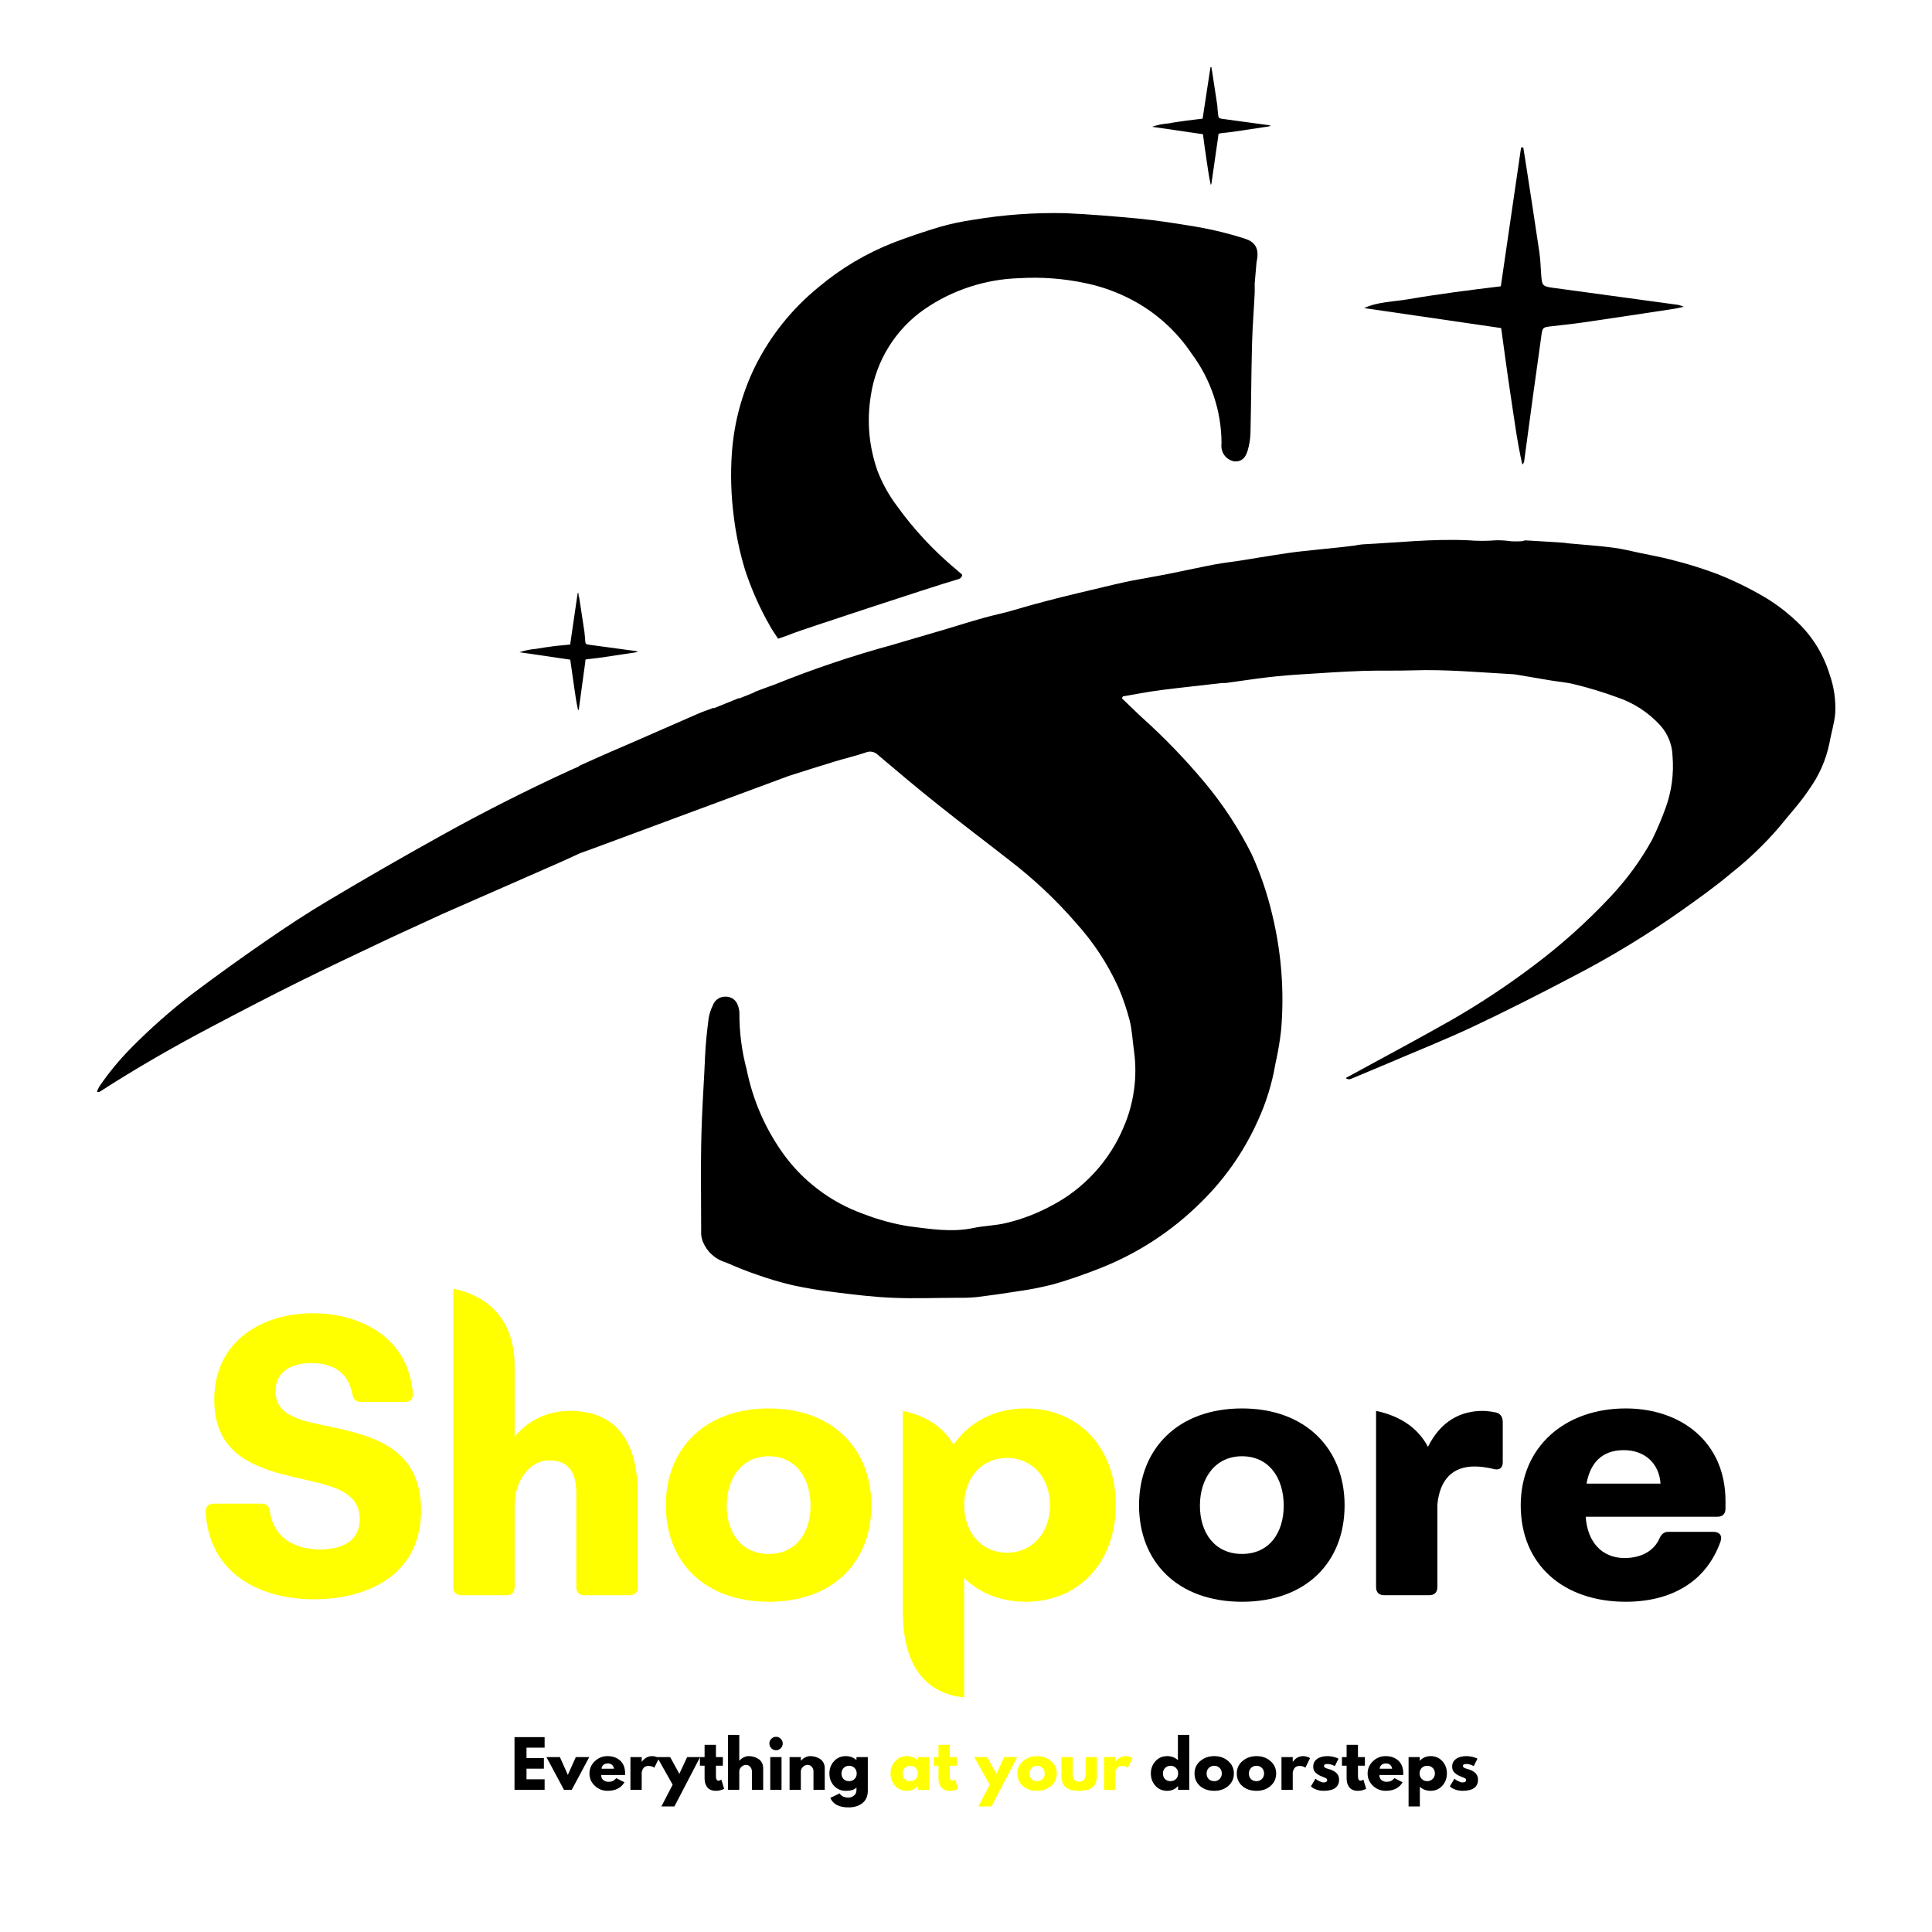 <svg xmlns="http://www.w3.org/2000/svg" xmlns:xlink="http://www.w3.org/1999/xlink" width="375" viewBox="0 0 375 375" height="375" version="1.0"><defs><g id="h"><path d="M 6.594 -10.234 L 6.594 -8.188 L 3.078 -8.188 L 3.078 -6.156 L 6.453 -6.156 L 6.453 -4.109 L 3.078 -4.109 L 3.078 -2.047 L 6.594 -2.047 L 6.594 0 L 0.75 0 L 0.75 -10.234 Z M 6.594 -10.234"/></g><g id="i"><path d="M 2.359 -6.359 L 3.906 -2.906 L 5.453 -6.359 L 8.062 -6.359 L 4.656 0 L 3.156 0 L -0.25 -6.359 Z M 2.359 -6.359"/></g><g id="j"><path d="M 7.188 -2.875 L 2.562 -2.875 C 2.562 -2.426 2.707 -2.094 3 -1.875 C 3.289 -1.664 3.602 -1.562 3.938 -1.562 C 4.301 -1.562 4.582 -1.609 4.781 -1.703 C 4.988 -1.797 5.227 -1.984 5.5 -2.266 L 7.078 -1.469 C 6.422 -0.363 5.32 0.188 3.781 0.188 C 2.82 0.188 2 -0.141 1.312 -0.797 C 0.625 -1.453 0.281 -2.242 0.281 -3.172 C 0.281 -4.098 0.625 -4.891 1.312 -5.547 C 2 -6.211 2.82 -6.547 3.781 -6.547 C 4.789 -6.547 5.613 -6.254 6.25 -5.672 C 6.883 -5.086 7.203 -4.254 7.203 -3.172 C 7.203 -3.023 7.195 -2.926 7.188 -2.875 Z M 2.625 -4.094 L 5.047 -4.094 C 4.992 -4.426 4.863 -4.68 4.656 -4.859 C 4.445 -5.035 4.176 -5.125 3.844 -5.125 C 3.477 -5.125 3.188 -5.023 2.969 -4.828 C 2.758 -4.641 2.645 -4.395 2.625 -4.094 Z M 2.625 -4.094"/></g><g id="k"><path d="M 0.75 0 L 0.75 -6.359 L 2.938 -6.359 L 2.938 -5.453 L 2.969 -5.453 C 2.977 -5.484 3.004 -5.52 3.047 -5.562 C 3.086 -5.613 3.164 -5.703 3.281 -5.828 C 3.406 -5.953 3.535 -6.062 3.672 -6.156 C 3.816 -6.258 4 -6.348 4.219 -6.422 C 4.445 -6.504 4.676 -6.547 4.906 -6.547 C 5.145 -6.547 5.379 -6.516 5.609 -6.453 C 5.848 -6.391 6.02 -6.32 6.125 -6.25 L 6.297 -6.156 L 5.391 -4.297 C 5.109 -4.523 4.727 -4.641 4.25 -4.641 C 3.977 -4.641 3.75 -4.582 3.562 -4.469 C 3.375 -4.352 3.238 -4.211 3.156 -4.047 C 3.082 -3.879 3.023 -3.738 2.984 -3.625 C 2.953 -3.508 2.938 -3.414 2.938 -3.344 L 2.938 0 Z M 0.75 0"/></g><g id="l"><path d="M 5.578 -6.359 L 8.094 -6.359 L 3.109 3.219 L 0.578 3.219 L 2.766 -1 L -0.25 -6.359 L 2.281 -6.359 L 4.062 -3.109 Z M 5.578 -6.359"/></g><g id="m"><path d="M 1.109 -6.359 L 1.109 -8.734 L 3.312 -8.734 L 3.312 -6.359 L 4.656 -6.359 L 4.656 -4.688 L 3.312 -4.688 L 3.312 -2.672 C 3.312 -2.078 3.477 -1.781 3.812 -1.781 C 3.895 -1.781 3.977 -1.797 4.062 -1.828 C 4.156 -1.867 4.227 -1.906 4.281 -1.938 L 4.359 -1.984 L 4.906 -0.203 C 4.426 0.055 3.883 0.188 3.281 0.188 C 2.875 0.188 2.52 0.113 2.219 -0.031 C 1.926 -0.176 1.703 -0.367 1.547 -0.609 C 1.391 -0.859 1.273 -1.113 1.203 -1.375 C 1.141 -1.645 1.109 -1.938 1.109 -2.25 L 1.109 -4.688 L 0.203 -4.688 L 0.203 -6.359 Z M 1.109 -6.359"/></g><g id="n"><path d="M 0.75 0 L 0.75 -10.672 L 2.938 -10.672 L 2.938 -5.688 L 2.969 -5.688 C 3.539 -6.258 4.145 -6.547 4.781 -6.547 C 5.102 -6.547 5.414 -6.504 5.719 -6.422 C 6.031 -6.336 6.328 -6.207 6.609 -6.031 C 6.898 -5.863 7.133 -5.617 7.312 -5.297 C 7.488 -4.984 7.578 -4.613 7.578 -4.188 L 7.578 0 L 5.391 0 L 5.391 -3.594 C 5.391 -3.926 5.281 -4.219 5.062 -4.469 C 4.852 -4.719 4.582 -4.844 4.25 -4.844 C 3.914 -4.844 3.613 -4.711 3.344 -4.453 C 3.07 -4.191 2.938 -3.906 2.938 -3.594 L 2.938 0 Z M 0.75 0"/></g><g id="o"><path d="M 0.953 -9.906 C 1.211 -10.164 1.52 -10.297 1.875 -10.297 C 2.227 -10.297 2.531 -10.164 2.781 -9.906 C 3.039 -9.656 3.172 -9.352 3.172 -9 C 3.172 -8.645 3.039 -8.336 2.781 -8.078 C 2.531 -7.816 2.227 -7.688 1.875 -7.688 C 1.52 -7.688 1.211 -7.816 0.953 -8.078 C 0.703 -8.336 0.578 -8.645 0.578 -9 C 0.578 -9.352 0.703 -9.656 0.953 -9.906 Z M 0.75 -6.359 L 0.75 0 L 2.938 0 L 2.938 -6.359 Z M 0.75 -6.359"/></g><g id="p"><path d="M 0.75 0 L 0.75 -6.359 L 2.938 -6.359 L 2.938 -5.688 L 2.969 -5.688 C 3.539 -6.258 4.145 -6.547 4.781 -6.547 C 5.102 -6.547 5.414 -6.504 5.719 -6.422 C 6.031 -6.336 6.328 -6.207 6.609 -6.031 C 6.898 -5.863 7.133 -5.617 7.312 -5.297 C 7.488 -4.984 7.578 -4.613 7.578 -4.188 L 7.578 0 L 5.391 0 L 5.391 -3.594 C 5.391 -3.926 5.281 -4.219 5.062 -4.469 C 4.852 -4.719 4.582 -4.844 4.25 -4.844 C 3.914 -4.844 3.613 -4.711 3.344 -4.453 C 3.07 -4.191 2.938 -3.906 2.938 -3.594 L 2.938 0 Z M 0.75 0"/></g><g id="q"><path d="M 0.453 1.562 L 2.266 0.688 C 2.586 1.227 3.16 1.5 3.984 1.5 C 4.359 1.5 4.707 1.375 5.031 1.125 C 5.363 0.883 5.531 0.516 5.531 0.016 L 5.531 -0.453 C 5.145 -0.023 4.453 0.188 3.453 0.188 C 2.535 0.188 1.773 -0.133 1.172 -0.781 C 0.578 -1.438 0.281 -2.234 0.281 -3.172 C 0.281 -4.117 0.578 -4.914 1.172 -5.562 C 1.773 -6.219 2.535 -6.547 3.453 -6.547 C 4.266 -6.547 4.945 -6.297 5.5 -5.797 L 5.531 -5.797 L 5.531 -6.359 L 7.734 -6.359 L 7.734 0.172 C 7.734 1.203 7.391 2 6.703 2.562 C 6.016 3.125 5.109 3.406 3.984 3.406 C 2.16 3.406 0.984 2.789 0.453 1.562 Z M 3.047 -4.25 C 2.766 -3.969 2.625 -3.609 2.625 -3.172 C 2.625 -2.734 2.758 -2.375 3.031 -2.094 C 3.301 -1.82 3.66 -1.688 4.109 -1.688 C 4.535 -1.688 4.883 -1.828 5.156 -2.109 C 5.438 -2.391 5.578 -2.742 5.578 -3.172 C 5.578 -3.609 5.438 -3.969 5.156 -4.25 C 4.875 -4.531 4.523 -4.672 4.109 -4.672 C 3.68 -4.672 3.328 -4.531 3.047 -4.25 Z M 3.047 -4.25"/></g><g id="s"><path d="M 1.172 -0.781 C 0.578 -1.438 0.281 -2.234 0.281 -3.172 C 0.281 -4.117 0.578 -4.914 1.172 -5.562 C 1.773 -6.219 2.535 -6.547 3.453 -6.547 C 4.297 -6.547 4.988 -6.281 5.531 -5.75 L 5.531 -6.359 L 7.734 -6.359 L 7.734 0 L 5.562 0 L 5.562 -0.719 L 5.531 -0.719 C 4.988 -0.113 4.297 0.188 3.453 0.188 C 2.535 0.188 1.773 -0.133 1.172 -0.781 Z M 3.047 -4.25 C 2.766 -3.969 2.625 -3.609 2.625 -3.172 C 2.625 -2.734 2.758 -2.375 3.031 -2.094 C 3.301 -1.82 3.66 -1.688 4.109 -1.688 C 4.535 -1.688 4.883 -1.828 5.156 -2.109 C 5.438 -2.391 5.578 -2.742 5.578 -3.172 C 5.578 -3.609 5.438 -3.969 5.156 -4.25 C 4.875 -4.531 4.523 -4.672 4.109 -4.672 C 3.68 -4.672 3.328 -4.531 3.047 -4.25 Z M 3.047 -4.25"/></g><g id="t"><path d="M 1.344 -0.75 C 0.633 -1.383 0.281 -2.191 0.281 -3.172 C 0.281 -4.16 0.648 -4.969 1.391 -5.594 C 2.129 -6.227 3.039 -6.547 4.125 -6.547 C 5.188 -6.547 6.082 -6.227 6.812 -5.594 C 7.551 -4.957 7.922 -4.148 7.922 -3.172 C 7.922 -2.203 7.562 -1.398 6.844 -0.766 C 6.125 -0.129 5.219 0.188 4.125 0.188 C 2.977 0.188 2.051 -0.125 1.344 -0.75 Z M 3.047 -4.25 C 2.766 -3.969 2.625 -3.609 2.625 -3.172 C 2.625 -2.734 2.758 -2.375 3.031 -2.094 C 3.301 -1.82 3.66 -1.688 4.109 -1.688 C 4.535 -1.688 4.883 -1.828 5.156 -2.109 C 5.438 -2.391 5.578 -2.742 5.578 -3.172 C 5.578 -3.609 5.438 -3.969 5.156 -4.25 C 4.875 -4.531 4.523 -4.672 4.109 -4.672 C 3.68 -4.672 3.328 -4.531 3.047 -4.25 Z M 3.047 -4.25"/></g><g id="u"><path d="M 2.812 -6.359 L 2.812 -3.344 C 2.812 -2.707 2.906 -2.254 3.094 -1.984 C 3.289 -1.723 3.613 -1.594 4.062 -1.594 C 4.52 -1.594 4.844 -1.723 5.031 -1.984 C 5.227 -2.254 5.328 -2.707 5.328 -3.344 L 5.328 -6.359 L 7.516 -6.359 L 7.516 -2.797 C 7.516 -1.742 7.238 -0.984 6.688 -0.516 C 6.145 -0.047 5.27 0.188 4.062 0.188 C 2.863 0.188 1.988 -0.047 1.438 -0.516 C 0.895 -0.984 0.625 -1.742 0.625 -2.797 L 0.625 -6.359 Z M 2.812 -6.359"/></g><g id="v"><path d="M 1.172 -0.781 C 0.578 -1.438 0.281 -2.234 0.281 -3.172 C 0.281 -4.117 0.578 -4.914 1.172 -5.562 C 1.773 -6.219 2.535 -6.547 3.453 -6.547 C 4.297 -6.547 4.988 -6.281 5.531 -5.75 L 5.531 -10.672 L 7.734 -10.672 L 7.734 0 L 5.562 0 L 5.562 -0.719 L 5.531 -0.719 C 4.988 -0.113 4.297 0.188 3.453 0.188 C 2.535 0.188 1.773 -0.133 1.172 -0.781 Z M 3.047 -4.25 C 2.766 -3.969 2.625 -3.609 2.625 -3.172 C 2.625 -2.734 2.758 -2.375 3.031 -2.094 C 3.301 -1.82 3.66 -1.688 4.109 -1.688 C 4.535 -1.688 4.883 -1.828 5.156 -2.109 C 5.438 -2.391 5.578 -2.742 5.578 -3.172 C 5.578 -3.609 5.438 -3.969 5.156 -4.25 C 4.875 -4.531 4.523 -4.672 4.109 -4.672 C 3.68 -4.672 3.328 -4.531 3.047 -4.25 Z M 3.047 -4.25"/></g><g id="w"><path d="M 3.516 -6.547 C 3.879 -6.547 4.238 -6.504 4.594 -6.422 C 4.945 -6.336 5.211 -6.254 5.391 -6.172 L 5.641 -6.047 L 4.922 -4.609 C 4.43 -4.879 3.961 -5.016 3.516 -5.016 C 3.266 -5.016 3.086 -4.984 2.984 -4.922 C 2.879 -4.867 2.828 -4.77 2.828 -4.625 C 2.828 -4.594 2.832 -4.562 2.844 -4.531 C 2.852 -4.5 2.867 -4.469 2.891 -4.438 C 2.91 -4.406 2.93 -4.379 2.953 -4.359 C 2.973 -4.336 3.008 -4.312 3.062 -4.281 C 3.113 -4.258 3.148 -4.242 3.172 -4.234 C 3.203 -4.223 3.25 -4.203 3.312 -4.172 C 3.383 -4.148 3.438 -4.133 3.469 -4.125 C 3.5 -4.113 3.555 -4.094 3.641 -4.062 C 3.723 -4.039 3.785 -4.023 3.828 -4.016 C 4.078 -3.941 4.297 -3.859 4.484 -3.766 C 4.68 -3.68 4.883 -3.555 5.094 -3.391 C 5.301 -3.234 5.461 -3.035 5.578 -2.797 C 5.691 -2.555 5.75 -2.285 5.75 -1.984 C 5.75 -0.535 4.742 0.188 2.734 0.188 C 2.285 0.188 1.852 0.117 1.438 -0.016 C 1.031 -0.16 0.738 -0.305 0.562 -0.453 L 0.281 -0.672 L 1.172 -2.172 C 1.242 -2.109 1.332 -2.035 1.438 -1.953 C 1.539 -1.879 1.734 -1.773 2.016 -1.641 C 2.297 -1.504 2.539 -1.438 2.75 -1.438 C 3.207 -1.438 3.438 -1.586 3.438 -1.891 C 3.438 -2.035 3.379 -2.145 3.266 -2.219 C 3.148 -2.301 2.953 -2.391 2.672 -2.484 C 2.398 -2.586 2.18 -2.68 2.016 -2.766 C 1.617 -2.973 1.305 -3.207 1.078 -3.469 C 0.848 -3.727 0.734 -4.07 0.734 -4.5 C 0.734 -5.145 0.984 -5.645 1.484 -6 C 1.984 -6.363 2.66 -6.547 3.516 -6.547 Z M 3.516 -6.547"/></g><g id="x"><path d="M 7.297 -5.578 C 7.891 -4.93 8.188 -4.133 8.188 -3.188 C 8.188 -2.25 7.891 -1.453 7.297 -0.797 C 6.703 -0.141 5.945 0.188 5.031 0.188 C 4.188 0.188 3.488 -0.078 2.938 -0.609 L 2.938 3.219 L 0.75 3.219 L 0.75 -6.359 L 2.922 -6.359 L 2.922 -5.641 L 2.938 -5.641 C 3.488 -6.242 4.188 -6.547 5.031 -6.547 C 5.945 -6.547 6.703 -6.223 7.297 -5.578 Z M 5.422 -2.109 C 5.711 -2.391 5.859 -2.75 5.859 -3.188 C 5.859 -3.625 5.719 -3.977 5.438 -4.25 C 5.164 -4.531 4.805 -4.672 4.359 -4.672 C 3.93 -4.672 3.578 -4.531 3.297 -4.25 C 3.023 -3.969 2.891 -3.613 2.891 -3.188 C 2.891 -2.75 3.031 -2.391 3.312 -2.109 C 3.602 -1.828 3.953 -1.688 4.359 -1.688 C 4.785 -1.688 5.141 -1.828 5.422 -2.109 Z M 5.422 -2.109"/></g><g id="b"><path d="M 23.164 0.793 C 32.605 0.793 43.949 -3.254 43.949 -16.5 C 43.949 -28.082 35.379 -30.699 27.527 -32.445 C 21.34 -33.793 15.707 -34.43 15.707 -39.586 C 15.707 -43.234 18.484 -45.059 22.688 -45.059 C 26.652 -45.059 29.746 -43.473 30.621 -39.027 C 30.777 -37.996 31.336 -37.523 32.285 -37.523 L 40.855 -37.523 C 41.887 -37.523 42.441 -38.078 42.359 -39.188 C 41.488 -50.215 31.969 -54.734 22.926 -54.734 C 13.484 -54.734 3.809 -49.66 3.809 -37.918 C 3.809 -28.082 10.629 -25.227 17.055 -23.48 C 24.434 -21.496 32.047 -21.18 32.047 -14.754 C 32.047 -10.312 28.32 -8.883 24.355 -8.883 C 19.195 -8.883 15.309 -11.344 14.598 -16.262 C 14.516 -17.215 13.961 -17.77 13.008 -17.77 L 3.727 -17.77 C 2.695 -17.77 2.141 -17.215 2.141 -16.184 C 2.777 -4.125 12.773 0.793 23.164 0.793 Z M 23.164 0.793"/></g><g id="g"><path d="M 22.527 -36.254 C 10.789 -36.254 2.141 -28.875 2.141 -17.453 C 2.141 -5.871 10.473 1.27 22.527 1.27 C 31.254 1.27 38.156 -2.539 40.934 -10.473 C 41.328 -11.582 40.695 -12.297 39.586 -12.297 L 30.777 -12.297 C 29.906 -12.297 29.43 -11.82 29.035 -10.945 C 28.082 -8.805 25.781 -7.219 22.293 -7.219 C 17.848 -7.219 15.07 -10.391 14.754 -15.23 L 40.297 -15.23 C 41.328 -15.23 41.887 -15.785 41.887 -16.816 L 41.887 -18.246 C 41.887 -29.828 33.16 -36.254 22.527 -36.254 Z M 14.914 -21.656 C 15.586 -25.465 17.73 -28.16 22.133 -28.16 C 26.336 -28.16 29.035 -25.465 29.273 -21.656 Z M 14.914 -21.656"/></g><g id="c"><path d="M 26.418 -35.777 C 21.816 -35.777 18.086 -33.715 15.707 -30.738 L 15.707 -44.422 C 15.707 -52.594 11.504 -57.91 3.809 -59.496 L 3.809 -1.586 C 3.809 -0.555 4.363 0 5.395 0 L 14.121 0 C 15.152 0 15.707 -0.555 15.707 -1.586 L 15.707 -17.453 C 15.707 -22.211 18.641 -26.18 22.371 -26.18 C 26.098 -26.18 27.684 -23.957 27.684 -19.832 L 27.684 -1.586 C 27.684 -0.555 28.242 0 29.273 0 L 37.996 0 C 39.027 0 39.586 -0.555 39.586 -1.586 L 39.586 -19.832 C 39.586 -29.352 35.777 -35.777 26.418 -35.777 Z M 26.418 -35.777"/></g><g id="d"><path d="M 22.211 1.27 C 34.668 1.27 42.121 -6.426 42.121 -17.453 C 42.121 -28.398 34.586 -36.254 22.211 -36.254 C 9.758 -36.254 2.223 -28.398 2.223 -17.453 C 2.223 -6.504 9.68 1.27 22.211 1.27 Z M 22.211 -8.012 C 16.898 -8.012 14.039 -12.137 14.039 -17.371 C 14.039 -22.688 16.977 -26.973 22.211 -26.973 C 27.449 -26.973 30.305 -22.766 30.305 -17.371 C 30.305 -12.059 27.449 -8.012 22.211 -8.012 Z M 22.211 -8.012"/></g><g id="e"><path d="M 27.684 -36.254 C 21.656 -36.254 16.699 -33.637 13.645 -29.23 C 11.699 -32.605 8.367 -34.824 3.809 -35.777 L 3.809 3.172 C 3.809 13.484 8.012 19.039 15.707 19.832 L 15.707 -3.332 C 18.723 -0.398 22.848 1.27 27.684 1.27 C 37.996 1.27 45.137 -6.426 45.137 -17.531 C 45.137 -28.559 37.996 -36.254 27.684 -36.254 Z M 24.035 -8.25 C 19.195 -8.25 15.707 -12.059 15.707 -17.453 C 15.707 -22.848 19.195 -26.652 24.035 -26.652 C 28.875 -26.652 32.367 -22.848 32.367 -17.453 C 32.367 -12.059 28.875 -8.25 24.035 -8.25 Z M 24.035 -8.25"/></g><g id="f"><path d="M 27.129 -35.461 C 26.336 -35.617 25.387 -35.777 24.512 -35.777 C 20.309 -35.777 16.383 -33.871 13.883 -28.797 C 11.977 -32.406 8.566 -34.785 3.809 -35.777 L 3.809 -1.586 C 3.809 -0.555 4.363 0 5.395 0 L 14.121 0 C 15.152 0 15.707 -0.555 15.707 -1.586 L 15.707 -17.609 C 16.184 -22.449 18.641 -24.988 22.926 -24.988 C 24.035 -24.988 25.227 -24.828 26.574 -24.512 C 27.684 -24.195 28.398 -24.672 28.398 -25.781 L 28.398 -33.637 C 28.398 -34.508 28.004 -35.223 27.129 -35.461 Z M 27.129 -35.461"/></g><clipPath id="a"><path d="M 18.785 104 L 356.285 104 L 356.285 252 L 18.785 252 Z M 18.785 104"/></clipPath></defs><path d="M 291.309 55.574 L 295.242 28.625 L 295.668 28.625 L 296.031 30.875 C 296.957 36.883 297.902 42.891 298.777 48.879 C 299.02 50.457 299.035 52.07 299.172 53.684 C 299.309 55.297 299.43 55.59 301.215 55.832 L 325.77 59.18 C 326.125 59.281 326.477 59.402 326.816 59.539 C 325.992 59.727 325.547 59.848 325.102 59.914 C 319.047 60.844 312.973 61.754 306.883 62.645 C 304.926 62.918 302.949 63.109 300.992 63.348 C 299.414 63.539 299.395 63.59 299.172 65.203 C 298.027 73.328 296.918 81.434 295.84 89.523 C 295.805 89.785 295.688 89.996 295.48 90.16 C 294.484 85.801 293.918 81.371 293.25 76.977 C 292.578 72.582 291.996 68.156 291.375 63.676 L 264.777 59.797 C 267.543 58.527 270.531 58.578 273.363 58.078 C 276.199 57.582 279.289 57.137 282.242 56.723 C 285.195 56.312 288.234 55.949 291.309 55.574 Z M 291.309 55.574"/><path d="M 110.668 125.105 L 112.125 115.117 L 112.281 115.117 C 112.281 115.391 112.281 115.664 112.418 115.957 C 112.762 118.172 113.105 120.402 113.434 122.617 C 113.516 123.219 113.535 123.82 113.586 124.332 C 113.637 124.848 113.586 125.055 114.34 125.141 L 123.441 126.375 L 123.836 126.512 L 123.203 126.652 L 116.438 127.664 C 115.715 127.766 114.996 127.836 114.258 127.922 C 113.516 128.008 113.656 127.922 113.586 128.605 L 112.352 137.637 C 112.324 137.723 112.281 137.797 112.211 137.859 C 111.836 136.246 111.629 134.598 111.387 132.969 C 111.148 131.336 110.926 129.758 110.684 128.039 L 100.828 126.598 C 101.867 126.254 102.93 126.035 104.023 125.945 C 105.121 125.742 106.219 125.602 107.32 125.449 C 108.418 125.293 109.516 125.242 110.668 125.105 Z M 110.668 125.105"/><path d="M 233.426 23.031 L 234.953 13.039 L 235.141 13.039 C 235.141 13.316 235.246 13.605 235.277 13.883 C 235.621 16.113 235.965 18.328 236.293 20.559 C 236.293 21.141 236.395 21.742 236.445 22.273 C 236.496 22.809 236.551 22.977 237.203 23.062 L 246.301 24.301 L 246.699 24.438 C 246.488 24.492 246.277 24.539 246.062 24.574 L 239.297 25.586 C 238.574 25.691 237.855 25.758 237.117 25.844 C 236.379 25.93 236.531 25.949 236.445 26.547 L 235.141 35.629 C 235.121 35.723 235.078 35.805 235.004 35.867 C 234.625 34.254 234.438 32.609 234.18 30.977 C 233.922 29.348 233.715 27.699 233.492 26.051 L 223.621 24.609 C 224.656 24.246 225.719 24.031 226.812 23.957 C 227.91 23.734 229.012 23.598 230.109 23.441 C 231.207 23.289 232.344 23.168 233.426 23.031 Z M 233.426 23.031"/><path d="M 243.539 54.973 C 243.539 55.59 243.539 56.191 243.539 56.773 C 243.383 60.07 243.109 63.367 243.023 66.66 C 242.867 72.496 242.852 78.316 242.715 84.133 C 242.672 85.25 242.496 86.344 242.18 87.414 C 241.734 89.008 240.875 89.629 239.621 89.559 C 239.301 89.512 239 89.41 238.711 89.266 C 238.422 89.117 238.164 88.93 237.938 88.699 C 237.707 88.469 237.523 88.207 237.379 87.918 C 237.238 87.629 237.145 87.32 237.098 87 C 237.055 86.664 237.055 86.324 237.098 85.988 C 237.082 82.867 236.578 79.828 235.59 76.867 C 234.602 73.906 233.176 71.176 231.312 68.668 C 229.844 66.469 228.125 64.484 226.16 62.711 C 224.195 60.938 222.043 59.434 219.703 58.199 C 216.875 56.707 213.891 55.629 210.758 54.973 C 206.5 54.062 202.195 53.734 197.844 53.996 C 194.566 54.094 191.367 54.652 188.246 55.668 C 185.129 56.684 182.215 58.117 179.508 59.969 C 178.102 60.941 176.809 62.043 175.629 63.281 C 174.453 64.52 173.41 65.863 172.508 67.316 C 171.605 68.766 170.859 70.293 170.273 71.898 C 169.684 73.504 169.266 75.148 169.016 76.84 C 168.227 81.801 168.664 86.652 170.32 91.395 C 171.25 93.801 172.484 96.039 174.027 98.105 C 177.344 102.727 181.184 106.859 185.551 110.5 L 186.77 111.547 C 186.648 112.336 186.102 112.387 185.535 112.559 C 181.188 113.812 155.004 122.461 153.816 122.961 C 152.961 123.336 152.102 123.594 151.02 123.973 C 150.488 123.133 149.938 122.375 149.492 121.57 C 147.492 118.086 145.867 114.438 144.613 110.617 C 143.594 107.25 142.863 103.816 142.434 100.32 C 141.895 96.203 141.77 92.07 142.055 87.93 C 142.48 82.016 143.992 76.398 146.59 71.074 C 149.59 65.102 153.676 59.996 158.848 55.762 C 163.258 52.055 168.148 49.152 173.516 47.059 C 176.484 45.926 179.508 44.914 182.547 44.004 C 184.664 43.414 186.809 42.961 188.984 42.648 C 194.887 41.668 200.828 41.242 206.809 41.379 C 211.566 41.586 216.34 41.996 221.094 42.441 C 224.34 42.77 227.57 43.25 230.781 43.781 C 234.5 44.348 238.152 45.207 241.734 46.355 C 243.453 46.941 244.535 48.074 243.898 50.852"/><g clip-path="url(#a)"><path d="M 355.117 130.871 C 354.492 128.836 353.609 126.918 352.465 125.117 C 351.316 123.32 349.953 121.707 348.367 120.281 C 346.469 118.527 344.402 117 342.168 115.699 C 339.32 114.051 336.367 112.621 333.309 111.41 C 330.438 110.332 327.512 109.422 324.535 108.68 C 322.492 108.129 320.379 107.77 318.301 107.324 C 316.586 106.965 314.867 106.516 313.047 106.293 C 310.195 105.934 307.348 105.727 304.461 105.469 C 304.188 105.469 303.91 105.367 303.621 105.352 C 301.129 105.195 298.625 105.023 296.117 104.887 C 295.859 104.887 295.582 105.039 295.293 105.059 C 294.621 105.094 293.953 105.094 293.281 105.059 C 292.344 104.918 291.398 104.855 290.449 104.867 C 288.602 105.016 286.754 105.016 284.902 104.867 C 278.035 104.559 271.285 105.316 264.488 105.66 C 263.98 105.707 263.477 105.781 262.977 105.883 L 260.141 106.227 C 257.566 106.5 254.992 106.738 252.434 107.031 C 250.715 107.219 249.102 107.477 247.438 107.734 C 245.273 108.062 243.109 108.438 240.945 108.781 C 239.227 109.059 237.512 109.23 235.793 109.555 C 232.996 110.086 230.215 110.703 227.398 111.27 C 224.582 111.836 222.246 112.215 219.637 112.715 C 218.484 112.938 217.352 113.211 216.203 113.469 L 208.988 115.184 C 206.98 115.664 204.973 116.164 202.961 116.695 C 200.953 117.227 198.875 117.793 196.816 118.41 C 194.754 119.031 192.898 119.371 190.961 119.922 C 188.434 120.625 185.93 121.414 183.406 122.172 L 175.676 124.438 L 173.172 125.176 C 165.418 127.293 157.816 129.855 150.367 132.863 C 149.148 133.293 147.93 133.758 146.727 134.203 C 146.57 134.258 146.426 134.336 146.297 134.441 L 143.602 135.523 L 143.359 135.523 L 138.535 137.48 C 138.543 137.445 138.543 137.414 138.535 137.379 C 137.281 137.84 136.168 138.219 135.102 138.699 L 122.945 144.02 C 116.66 146.699 112.453 148.637 112.453 148.637 L 112.297 148.793 L 110.582 149.547 C 101.996 153.496 93.41 157.84 85.152 162.457 C 77.984 166.438 70.883 170.527 63.84 174.727 C 59.668 177.199 55.598 179.875 51.598 182.641 C 46.812 185.938 42.098 189.328 37.449 192.82 C 33.199 196.078 29.191 199.613 25.43 203.426 C 23.152 205.738 21.098 208.23 19.266 210.91 C 19.078 211.238 18.93 211.582 18.816 211.941 C 19.094 211.941 19.23 211.941 19.301 211.941 C 26.375 207.375 33.672 203.188 41.105 199.273 C 46.773 196.285 52.441 193.332 58.156 190.5 C 63.875 187.668 69.387 185.078 75.035 182.398 C 78.66 180.684 82.316 179.07 85.941 177.371 L 108.863 167.312 L 112.609 165.598 L 114.941 164.754 L 115.27 164.637 L 153.047 150.629 L 153.477 150.492 C 156.359 149.566 159.223 148.668 162.059 147.797 C 164.035 147.195 166.043 146.734 167.984 146.082 C 168.395 145.895 168.82 145.84 169.266 145.922 C 169.711 146.004 170.09 146.207 170.406 146.527 C 174.254 149.789 178.098 153.031 182.047 156.172 C 186.684 159.879 191.422 163.449 196.094 167.105 C 200.742 170.684 204.992 174.688 208.836 179.121 C 212.23 182.871 214.977 187.047 217.078 191.652 C 217.973 193.742 218.703 195.887 219.273 198.09 C 219.754 200.027 219.824 202.055 220.117 204.043 C 220.457 206.543 220.457 209.039 220.113 211.535 C 219.773 214.031 219.105 216.438 218.105 218.754 C 216.727 222.051 214.824 225.016 212.402 227.648 C 209.98 230.277 207.184 232.418 204.008 234.066 C 201.238 235.559 198.316 236.668 195.254 237.395 C 193.191 237.891 191.012 237.91 188.934 238.355 C 184.691 239.25 180.484 238.527 176.328 238.012 C 173.332 237.52 170.422 236.727 167.59 235.625 C 164.398 234.488 161.457 232.891 158.762 230.84 C 156.062 228.793 153.742 226.383 151.793 223.613 C 148.391 218.746 146.102 213.398 144.922 207.578 C 143.969 203.992 143.5 200.34 143.516 196.629 C 143.512 196.125 143.414 195.637 143.223 195.172 C 143.148 194.918 143.035 194.684 142.883 194.465 C 142.727 194.25 142.543 194.066 142.332 193.91 C 142.117 193.754 141.883 193.637 141.629 193.559 C 141.379 193.48 141.117 193.445 140.855 193.453 C 140.582 193.441 140.312 193.473 140.047 193.547 C 139.785 193.621 139.539 193.738 139.312 193.895 C 139.086 194.047 138.891 194.234 138.727 194.453 C 138.562 194.672 138.434 194.91 138.348 195.172 C 137.945 195.977 137.676 196.82 137.539 197.711 C 137.23 200.148 136.957 202.602 136.852 205.059 C 136.699 208.918 136.426 212.781 136.27 216.625 C 135.926 224.281 136.098 231.969 136.098 239.645 C 136.145 240.141 136.266 240.621 136.457 241.086 C 136.859 242.051 137.453 242.883 138.238 243.578 C 139.02 244.273 139.914 244.762 140.922 245.051 C 142.914 245.906 144.941 246.766 146.984 247.434 C 149.234 248.238 151.527 248.914 153.852 249.461 C 156.582 250.062 159.363 250.492 162.145 250.832 C 165.82 251.297 169.512 251.742 173.203 251.898 C 177.48 252.086 181.789 251.898 186.047 251.898 C 187.234 251.922 188.422 251.875 189.602 251.762 C 192.156 251.453 194.715 251.09 197.277 250.68 C 199.668 250.352 202.031 249.895 204.371 249.305 C 207.41 248.449 210.414 247.383 213.352 246.234 C 220.797 243.316 227.359 239.047 233.047 233.43 C 237.734 228.844 241.426 223.562 244.121 217.586 C 245.758 214.035 246.902 210.336 247.555 206.48 C 248.051 204.305 248.426 202.109 248.672 199.891 C 249.297 192.359 248.727 184.922 246.953 177.578 C 246.004 173.523 244.672 169.598 242.953 165.801 C 240.434 160.785 237.371 156.121 233.766 151.812 C 230.094 147.422 226.137 143.309 221.887 139.473 C 220.492 138.203 219.156 136.863 217.781 135.559 C 217.781 135.422 217.902 135.301 217.953 135.164 C 220.426 134.754 222.898 134.254 225.371 133.945 C 229.336 133.43 233.305 133.035 237.254 132.57 L 237.941 132.57 C 240.652 132.195 243.367 131.781 246.098 131.457 C 248.434 131.184 250.801 130.992 253.152 130.855 C 256.965 130.598 260.777 130.359 264.605 130.219 C 267.801 130.117 271.012 130.219 274.207 130.117 C 280.594 129.895 286.93 130.496 293.281 130.84 C 293.625 130.848 293.961 130.883 294.297 130.941 L 300.906 132.059 C 302.504 132.332 304.137 132.434 305.699 132.848 C 308.414 133.512 311.086 134.324 313.715 135.285 C 317.062 136.391 319.926 138.242 322.301 140.844 C 323.023 141.66 323.586 142.57 323.988 143.582 C 324.387 144.594 324.605 145.645 324.637 146.734 C 324.918 150.168 324.477 153.512 323.316 156.758 C 322.543 158.898 321.656 160.992 320.652 163.039 C 318.395 167.102 315.664 170.82 312.465 174.195 C 307.891 179.062 302.934 183.496 297.594 187.496 C 292.543 191.309 287.277 194.793 281.797 197.949 C 275.492 201.539 269.09 204.938 262.719 208.422 L 261.191 209.246 C 261.48 209.484 261.809 209.547 262.168 209.434 L 269.242 206.465 C 274.723 204.113 280.266 201.914 285.66 199.395 C 292.219 196.305 298.691 193.023 305.113 189.645 C 312.609 185.777 319.797 181.406 326.68 176.531 C 329.859 174.266 333.07 171.98 336.055 169.457 C 339.445 166.777 342.547 163.793 345.363 160.516 C 347.32 158.078 349.469 155.777 351.184 153.168 C 353.125 150.461 354.43 147.473 355.098 144.211 C 355.426 142.305 356.043 140.418 356.215 138.492 C 356.355 135.879 355.988 133.34 355.117 130.871 Z M 355.117 130.871"/></g><g fill="#FF0"><use x="37.774" y="309.631" xmlns:xlink="http://www.w3.org/1999/xlink" xlink:href="#b" xlink:type="simple" xlink:actuate="onLoad" xlink:show="embed"/></g><g fill="#FF0"><use x="84.179" y="309.631" xmlns:xlink="http://www.w3.org/1999/xlink" xlink:href="#c" xlink:type="simple" xlink:actuate="onLoad" xlink:show="embed"/></g><g fill="#FF0"><use x="127.014" y="309.631" xmlns:xlink="http://www.w3.org/1999/xlink" xlink:href="#d" xlink:type="simple" xlink:actuate="onLoad" xlink:show="embed"/></g><g fill="#FF0"><use x="171.436" y="309.631" xmlns:xlink="http://www.w3.org/1999/xlink" xlink:href="#e" xlink:type="simple" xlink:actuate="onLoad" xlink:show="embed"/></g><g><use x="218.864" y="309.631" xmlns:xlink="http://www.w3.org/1999/xlink" xlink:href="#d" xlink:type="simple" xlink:actuate="onLoad" xlink:show="embed"/></g><g><use x="263.286" y="309.631" xmlns:xlink="http://www.w3.org/1999/xlink" xlink:href="#f" xlink:type="simple" xlink:actuate="onLoad" xlink:show="embed"/></g><g><use x="293.032" y="309.631" xmlns:xlink="http://www.w3.org/1999/xlink" xlink:href="#g" xlink:type="simple" xlink:actuate="onLoad" xlink:show="embed"/></g><g><use x="99.116" y="347.408" xmlns:xlink="http://www.w3.org/1999/xlink" xlink:href="#h" xlink:type="simple" xlink:actuate="onLoad" xlink:show="embed"/></g><g><use x="106.314" y="347.408" xmlns:xlink="http://www.w3.org/1999/xlink" xlink:href="#i" xlink:type="simple" xlink:actuate="onLoad" xlink:show="embed"/></g><g><use x="114.132" y="347.408" xmlns:xlink="http://www.w3.org/1999/xlink" xlink:href="#j" xlink:type="simple" xlink:actuate="onLoad" xlink:show="embed"/></g><g><use x="121.616" y="347.408" xmlns:xlink="http://www.w3.org/1999/xlink" xlink:href="#k" xlink:type="simple" xlink:actuate="onLoad" xlink:show="embed"/></g><g><use x="127.796" y="347.408" xmlns:xlink="http://www.w3.org/1999/xlink" xlink:href="#l" xlink:type="simple" xlink:actuate="onLoad" xlink:show="embed"/></g><g><use x="135.651" y="347.408" xmlns:xlink="http://www.w3.org/1999/xlink" xlink:href="#m" xlink:type="simple" xlink:actuate="onLoad" xlink:show="embed"/></g><g><use x="140.554" y="347.408" xmlns:xlink="http://www.w3.org/1999/xlink" xlink:href="#n" xlink:type="simple" xlink:actuate="onLoad" xlink:show="embed"/></g><g><use x="148.757" y="347.408" xmlns:xlink="http://www.w3.org/1999/xlink" xlink:href="#o" xlink:type="simple" xlink:actuate="onLoad" xlink:show="embed"/></g><g><use x="152.505" y="347.408" xmlns:xlink="http://www.w3.org/1999/xlink" xlink:href="#p" xlink:type="simple" xlink:actuate="onLoad" xlink:show="embed"/></g><g><use x="160.708" y="347.408" xmlns:xlink="http://www.w3.org/1999/xlink" xlink:href="#q" xlink:type="simple" xlink:actuate="onLoad" xlink:show="embed"/></g><g fill="#FF0"><use x="169.182" y="347.408" xmlns:xlink="http://www.w3.org/1999/xlink" xlink:href="#r" xlink:type="simple" xlink:actuate="onLoad" xlink:show="embed"/></g><g fill="#FF0"><use x="172.57" y="347.408" xmlns:xlink="http://www.w3.org/1999/xlink" xlink:href="#s" xlink:type="simple" xlink:actuate="onLoad" xlink:show="embed"/></g><g fill="#FF0"><use x="181.046" y="347.408" xmlns:xlink="http://www.w3.org/1999/xlink" xlink:href="#m" xlink:type="simple" xlink:actuate="onLoad" xlink:show="embed"/></g><g fill="#FF0"><use x="185.948" y="347.408" xmlns:xlink="http://www.w3.org/1999/xlink" xlink:href="#r" xlink:type="simple" xlink:actuate="onLoad" xlink:show="embed"/></g><g fill="#FF0"><use x="189.336" y="347.408" xmlns:xlink="http://www.w3.org/1999/xlink" xlink:href="#l" xlink:type="simple" xlink:actuate="onLoad" xlink:show="embed"/></g><g fill="#FF0"><use x="197.192" y="347.408" xmlns:xlink="http://www.w3.org/1999/xlink" xlink:href="#t" xlink:type="simple" xlink:actuate="onLoad" xlink:show="embed"/></g><g fill="#FF0"><use x="205.395" y="347.408" xmlns:xlink="http://www.w3.org/1999/xlink" xlink:href="#u" xlink:type="simple" xlink:actuate="onLoad" xlink:show="embed"/></g><g fill="#FF0"><use x="213.536" y="347.408" xmlns:xlink="http://www.w3.org/1999/xlink" xlink:href="#k" xlink:type="simple" xlink:actuate="onLoad" xlink:show="embed"/></g><g fill="#FF0"><use x="219.717" y="347.408" xmlns:xlink="http://www.w3.org/1999/xlink" xlink:href="#r" xlink:type="simple" xlink:actuate="onLoad" xlink:show="embed"/></g><g><use x="223.1" y="347.408" xmlns:xlink="http://www.w3.org/1999/xlink" xlink:href="#v" xlink:type="simple" xlink:actuate="onLoad" xlink:show="embed"/></g><g><use x="231.576" y="347.408" xmlns:xlink="http://www.w3.org/1999/xlink" xlink:href="#t" xlink:type="simple" xlink:actuate="onLoad" xlink:show="embed"/></g><g><use x="239.779" y="347.408" xmlns:xlink="http://www.w3.org/1999/xlink" xlink:href="#t" xlink:type="simple" xlink:actuate="onLoad" xlink:show="embed"/></g><g><use x="247.983" y="347.408" xmlns:xlink="http://www.w3.org/1999/xlink" xlink:href="#k" xlink:type="simple" xlink:actuate="onLoad" xlink:show="embed"/></g><g><use x="254.163" y="347.408" xmlns:xlink="http://www.w3.org/1999/xlink" xlink:href="#w" xlink:type="simple" xlink:actuate="onLoad" xlink:show="embed"/></g><g><use x="260.269" y="347.408" xmlns:xlink="http://www.w3.org/1999/xlink" xlink:href="#m" xlink:type="simple" xlink:actuate="onLoad" xlink:show="embed"/></g><g><use x="265.171" y="347.408" xmlns:xlink="http://www.w3.org/1999/xlink" xlink:href="#j" xlink:type="simple" xlink:actuate="onLoad" xlink:show="embed"/></g><g><use x="272.654" y="347.408" xmlns:xlink="http://www.w3.org/1999/xlink" xlink:href="#x" xlink:type="simple" xlink:actuate="onLoad" xlink:show="embed"/></g><g><use x="281.13" y="347.408" xmlns:xlink="http://www.w3.org/1999/xlink" xlink:href="#w" xlink:type="simple" xlink:actuate="onLoad" xlink:show="embed"/></g></svg>